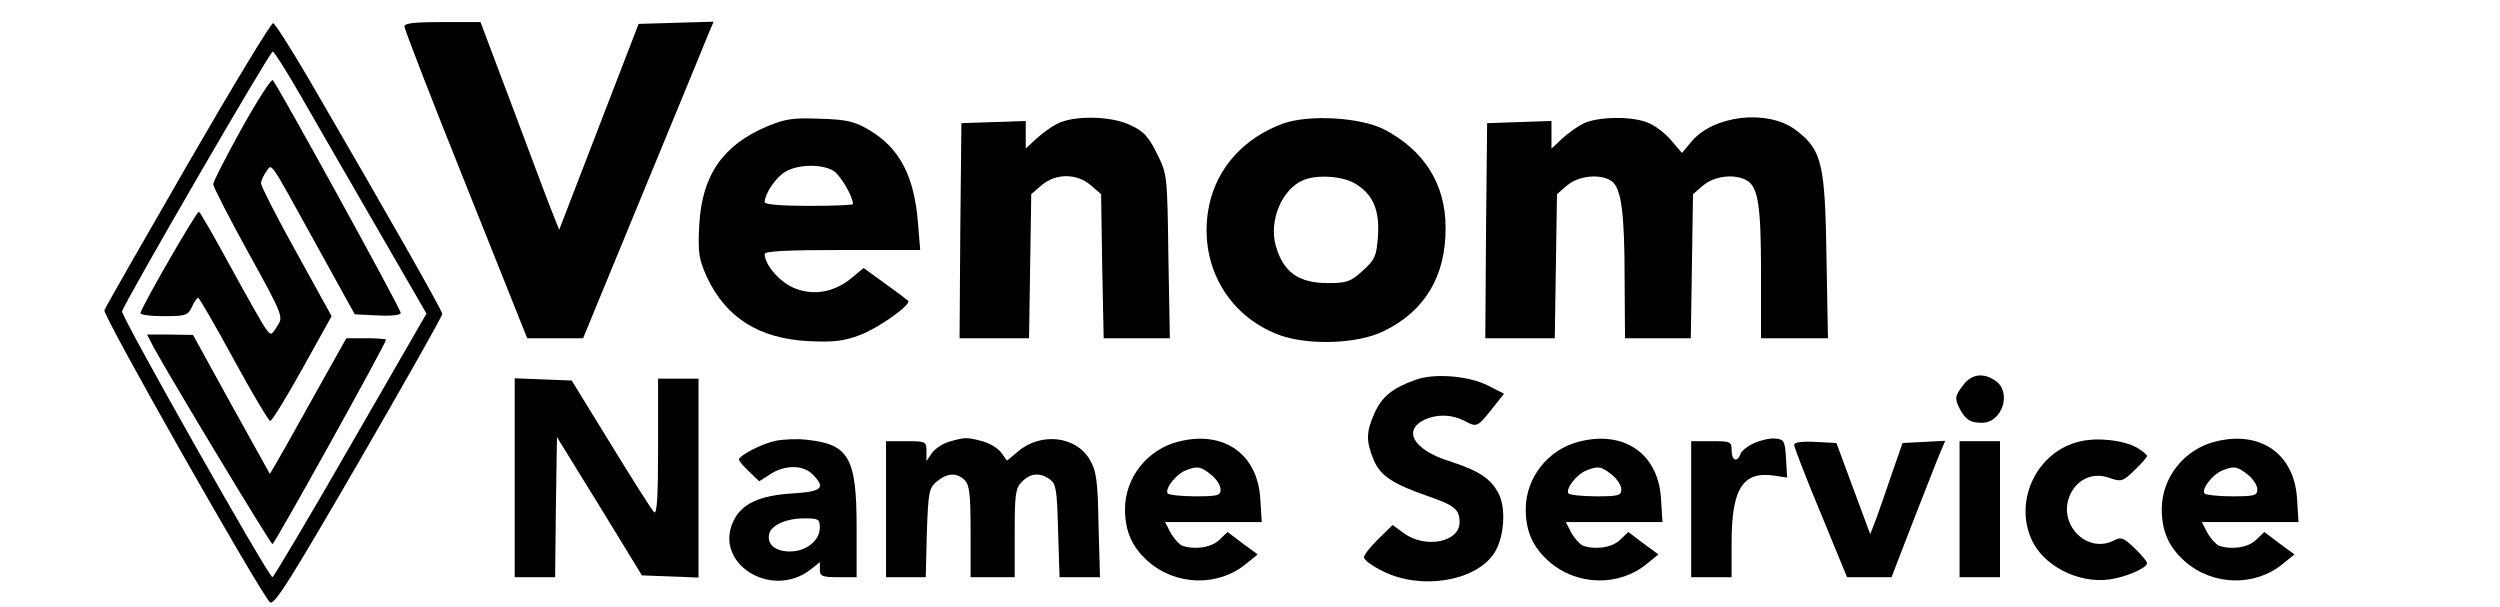 <?xml version="1.0" standalone="no"?>
<!DOCTYPE svg PUBLIC "-//W3C//DTD SVG 20010904//EN"
 "http://www.w3.org/TR/2001/REC-SVG-20010904/DTD/svg10.dtd">
<svg version="1.0" xmlns="http://www.w3.org/2000/svg"
 width="680pt" height="165pt" viewBox="0 0 680 165"
 preserveAspectRatio="xMidYMid meet">

<g transform="translate(0,165) scale(0.1,-0.1)"
fill="#000000" stroke="none">
<path d="M512 1206 c-122 -212 -225 -391 -228 -400 -5 -14 419 -761 450 -794
11 -11 54 58 241 380 125 216 228 398 228 404 0 9 -131 240 -363 639 -48 82
-92 151 -97 152 -5 2 -109 -170 -231 -381z m301 192 c36 -62 128 -223 206
-357 l141 -244 -207 -359 c-113 -197 -209 -358 -212 -358 -11 1 -412 710 -409
723 5 22 402 707 410 707 3 0 36 -51 71 -112z"/>
<path d="M657 1300 c-42 -76 -77 -144 -77 -151 0 -7 43 -91 96 -187 95 -172
95 -174 78 -199 -16 -26 -17 -26 -31 -7 -8 10 -50 85 -95 167 -44 81 -83 149
-87 151 -5 3 -147 -242 -159 -275 -2 -5 26 -9 62 -9 61 0 67 2 78 25 6 14 14
25 17 25 3 0 47 -76 97 -168 50 -92 95 -167 99 -167 5 0 44 64 88 143 l79 142
-96 174 c-53 95 -96 180 -96 187 0 8 7 22 14 32 17 22 4 41 136 -198 l105
-190 63 -3 c37 -2 62 1 62 7 0 11 -335 620 -348 633 -4 4 -42 -55 -85 -132z"/>
<path d="M417 707 c44 -81 319 -537 324 -537 6 0 309 546 309 556 0 2 -24 4
-54 4 l-54 0 -88 -157 c-48 -87 -95 -170 -104 -185 l-16 -27 -105 189 -104
189 -63 1 -62 0 17 -33z"/>
<path d="M1100 1578 c0 -7 75 -201 167 -430 l167 -418 76 0 76 0 164 398 c90
218 170 412 177 430 l14 33 -102 -3 -102 -3 -108 -280 -108 -280 -14 35 c-8
19 -56 146 -107 283 l-93 247 -103 0 c-76 0 -104 -3 -104 -12z"/>
<path d="M2086 1306 c-120 -51 -177 -133 -184 -268 -4 -76 -1 -92 20 -140 52
-112 142 -169 278 -176 69 -3 95 0 140 17 52 20 141 84 130 93 -3 3 -31 24
-63 47 l-58 42 -30 -25 c-47 -40 -103 -51 -155 -31 -41 15 -84 64 -84 94 0 8
61 11 211 11 l212 0 -6 73 c-10 128 -50 205 -134 254 -39 23 -61 28 -132 30
-74 3 -94 0 -145 -21z m183 -122 c19 -14 51 -69 51 -89 0 -3 -54 -5 -120 -5
-77 0 -120 4 -120 10 0 24 32 70 58 84 36 20 102 20 131 0z"/>
<path d="M2875 1313 c-16 -8 -42 -27 -57 -41 l-28 -26 0 38 0 37 -87 -3 -88
-3 -3 -292 -2 -293 94 0 95 0 3 196 3 196 28 24 c38 33 96 33 134 0 l28 -24 3
-196 4 -196 90 0 90 0 -4 223 c-3 220 -3 223 -31 279 -22 45 -36 61 -71 77
-52 26 -156 28 -201 4z"/>
<path d="M3490 1314 c-106 -39 -179 -119 -201 -222 -32 -154 46 -299 190 -353
79 -29 215 -25 286 11 111 54 168 150 167 281 0 118 -58 210 -167 267 -65 33
-204 41 -275 16z m197 -164 c48 -29 66 -72 61 -143 -4 -54 -8 -63 -41 -93 -33
-30 -43 -34 -95 -34 -80 0 -122 30 -142 102 -19 68 17 154 75 178 37 16 109
11 142 -10z"/>
<path d="M4305 1313 c-16 -8 -42 -27 -57 -41 l-28 -26 0 38 0 37 -87 -3 -88
-3 -3 -292 -2 -293 94 0 95 0 3 196 3 196 28 24 c32 27 92 32 121 11 26 -19
35 -86 35 -269 l1 -158 89 0 90 0 3 196 3 196 28 24 c30 25 83 32 117 14 32
-17 40 -67 40 -251 l0 -179 91 0 91 0 -4 223 c-4 252 -12 289 -83 343 -76 58
-225 41 -285 -32 l-25 -30 -30 35 c-16 19 -44 40 -62 47 -44 19 -141 17 -178
-3z"/>
<path d="M3848 616 c-61 -22 -89 -45 -109 -89 -23 -52 -24 -75 -3 -127 18 -44
51 -66 152 -101 69 -24 82 -35 82 -70 0 -54 -94 -72 -152 -29 l-30 22 -39 -38
c-21 -21 -39 -43 -39 -50 0 -7 23 -24 52 -38 102 -51 247 -28 300 46 29 41 36
124 14 166 -21 40 -53 62 -135 88 -97 31 -127 84 -65 113 34 15 73 14 108 -4
33 -18 35 -17 76 35 l31 39 -43 22 c-53 27 -149 35 -200 15z"/>
<path d="M5341 604 c-24 -31 -25 -37 -10 -67 16 -29 28 -37 60 -37 55 0 82 83
37 114 -33 23 -64 19 -87 -10z"/>
<path d="M1400 350 l0 -270 55 0 55 0 2 190 3 191 116 -188 115 -188 77 -3 77
-3 0 271 0 270 -55 0 -55 0 0 -187 c0 -133 -3 -184 -11 -176 -6 6 -59 89 -117
184 l-107 174 -78 3 -77 3 0 -271z"/>
<path d="M2110 451 c-36 -7 -100 -40 -100 -51 0 -4 12 -18 28 -33 l27 -26 30
19 c39 26 89 26 115 0 37 -37 26 -47 -52 -52 -91 -5 -141 -28 -163 -75 -55
-115 103 -215 210 -132 l25 20 0 -20 c0 -18 6 -21 50 -21 l50 0 0 135 c0 191
-21 227 -137 239 -26 3 -64 1 -83 -3z m120 -236 c0 -35 -37 -65 -81 -65 -40 0
-63 19 -57 47 5 24 45 43 96 43 38 0 42 -2 42 -25z"/>
<path d="M2583 449 c-18 -5 -39 -19 -48 -31 l-15 -22 0 27 c0 26 -2 27 -55 27
l-55 0 0 -185 0 -185 54 0 54 0 3 121 c4 113 6 122 28 140 28 23 54 24 75 3
13 -12 16 -40 16 -140 l0 -124 60 0 60 0 0 120 c0 107 2 122 20 140 24 24 49
25 76 6 17 -13 19 -29 22 -140 l4 -126 55 0 55 0 -4 142 c-2 122 -6 148 -24
178 -37 64 -133 75 -195 22 l-30 -25 -15 21 c-8 12 -31 26 -52 32 -43 11 -46
11 -89 -1z"/>
<path d="M3206 449 c-85 -21 -146 -98 -146 -184 0 -60 19 -103 63 -142 76 -67
192 -69 267 -6 l31 25 -41 30 -41 31 -23 -22 c-22 -21 -68 -27 -101 -15 -8 4
-22 19 -31 35 l-15 29 132 0 131 0 -4 63 c-7 122 -99 187 -222 156z m88 -90
c14 -11 26 -29 26 -40 0 -17 -8 -19 -69 -19 -39 0 -72 4 -75 8 -8 13 23 52 48
62 32 13 41 12 70 -11z"/>
<path d="M4296 449 c-85 -21 -146 -98 -146 -184 0 -60 19 -103 63 -142 76 -67
192 -69 267 -6 l31 25 -41 30 -41 31 -23 -22 c-22 -21 -68 -27 -101 -15 -8 4
-22 19 -31 35 l-15 29 132 0 131 0 -4 63 c-7 122 -99 187 -222 156z m88 -90
c14 -11 26 -29 26 -40 0 -17 -8 -19 -69 -19 -39 0 -72 4 -75 8 -8 13 23 52 48
62 32 13 41 12 70 -11z"/>
<path d="M4772 445 c-18 -8 -35 -21 -38 -30 -9 -24 -24 -18 -24 10 0 24 -3 25
-55 25 l-55 0 0 -185 0 -185 55 0 55 0 0 95 c0 147 31 195 118 181 l33 -5 -3
52 c-3 47 -5 52 -28 54 -14 2 -40 -4 -58 -12z"/>
<path d="M5656 449 c-113 -27 -177 -155 -132 -262 30 -74 127 -125 214 -113
44 6 102 31 102 44 0 5 -15 23 -34 41 -29 28 -37 31 -54 22 -76 -41 -159 46
-120 126 20 41 63 59 106 43 32 -11 36 -10 68 21 19 18 34 36 34 39 0 3 -12
13 -27 22 -37 21 -108 29 -157 17z"/>
<path d="M6026 449 c-85 -21 -146 -98 -146 -184 0 -60 19 -103 63 -142 76 -67
192 -69 267 -6 l31 25 -41 30 -41 31 -23 -22 c-22 -21 -68 -27 -101 -15 -8 4
-22 19 -31 35 l-15 29 132 0 131 0 -4 63 c-7 122 -99 187 -222 156z m88 -90
c14 -11 26 -29 26 -40 0 -17 -8 -19 -69 -19 -39 0 -72 4 -75 8 -8 13 23 52 48
62 32 13 41 12 70 -11z"/>
<path d="M4880 440 c0 -6 32 -89 72 -185 l72 -175 60 0 61 0 59 153 c33 83 65
167 73 185 l14 33 -58 -3 -58 -3 -28 -80 c-15 -44 -34 -100 -43 -124 l-17 -44
-46 124 -46 124 -57 3 c-37 2 -58 -1 -58 -8z"/>
<path d="M5330 265 l0 -185 55 0 55 0 0 185 0 185 -55 0 -55 0 0 -185z"/>
</g>
</svg>
